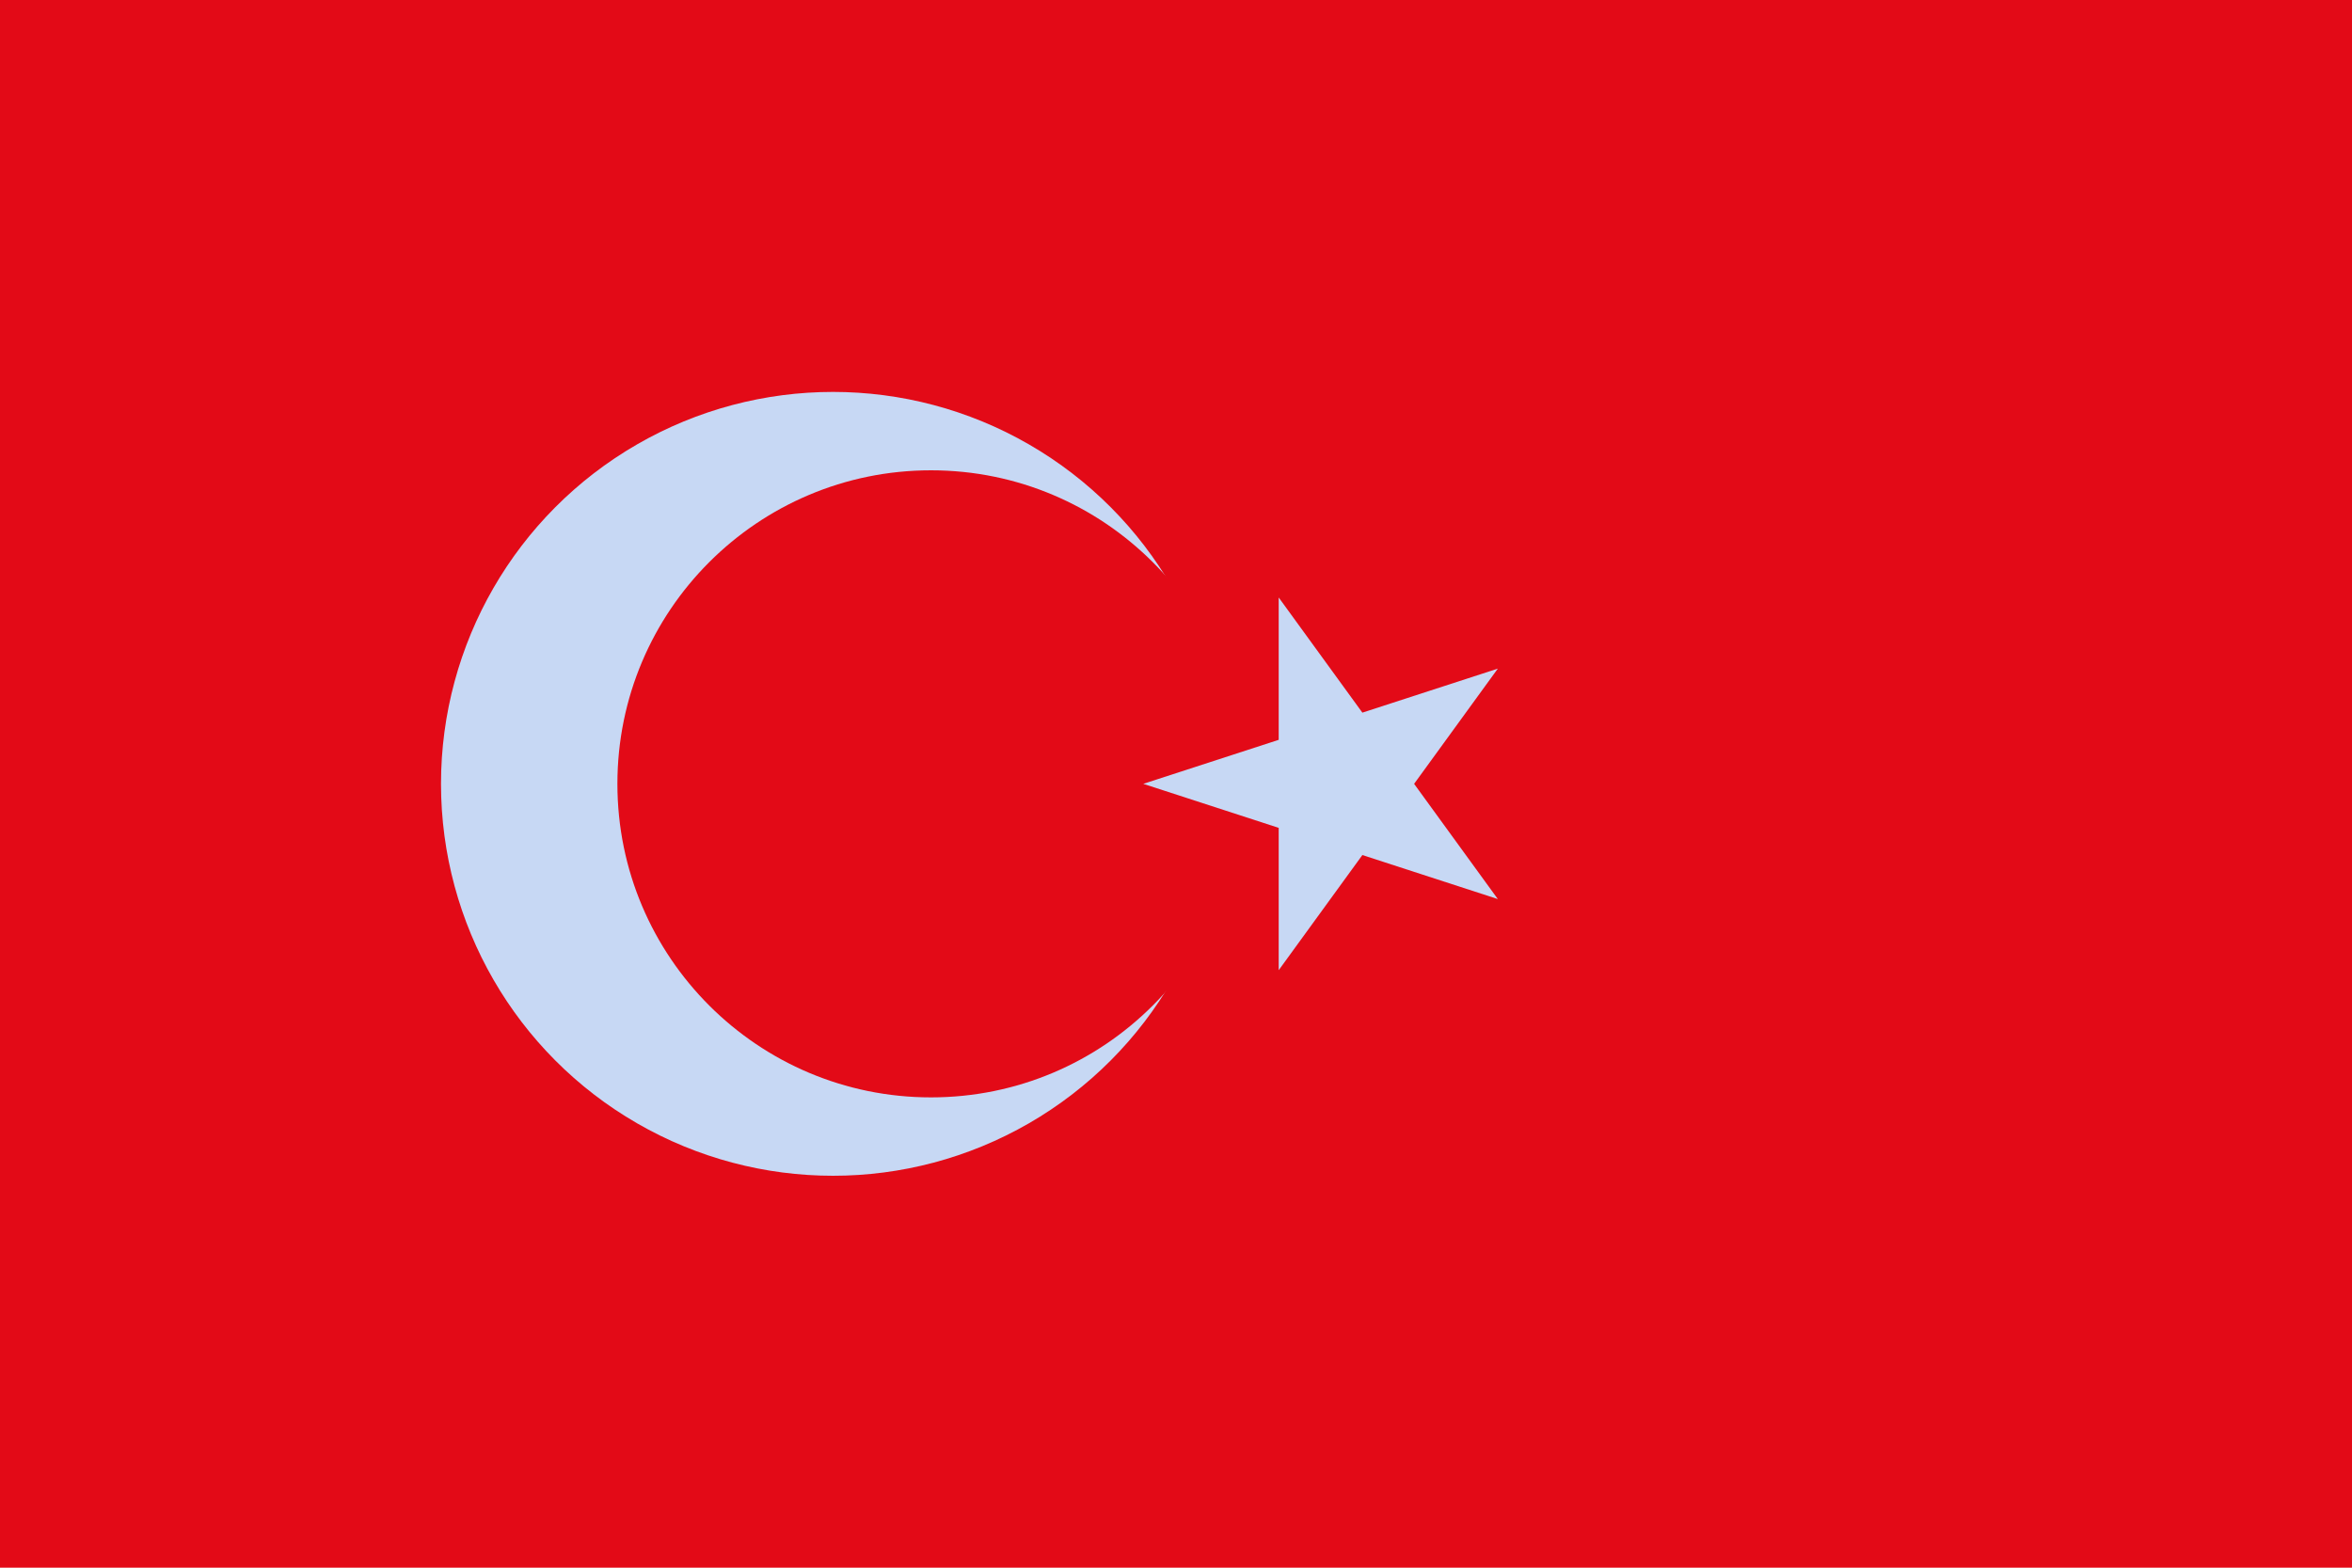 <svg xmlns="http://www.w3.org/2000/svg" viewBox="0 0 12 8"><path fill="#E30A17" d="M0 0h12v8H0z"/><circle cx="4.25" cy="4" r="2" fill="#c7d8f4"/><circle cx="4.75" cy="4" r="1.6" fill="#e30a17"/><path fill="#c7d8f4" d="M5.833 4l1.809 .588-1.118-1.539v1.902l1.118-1.539z"/></svg>